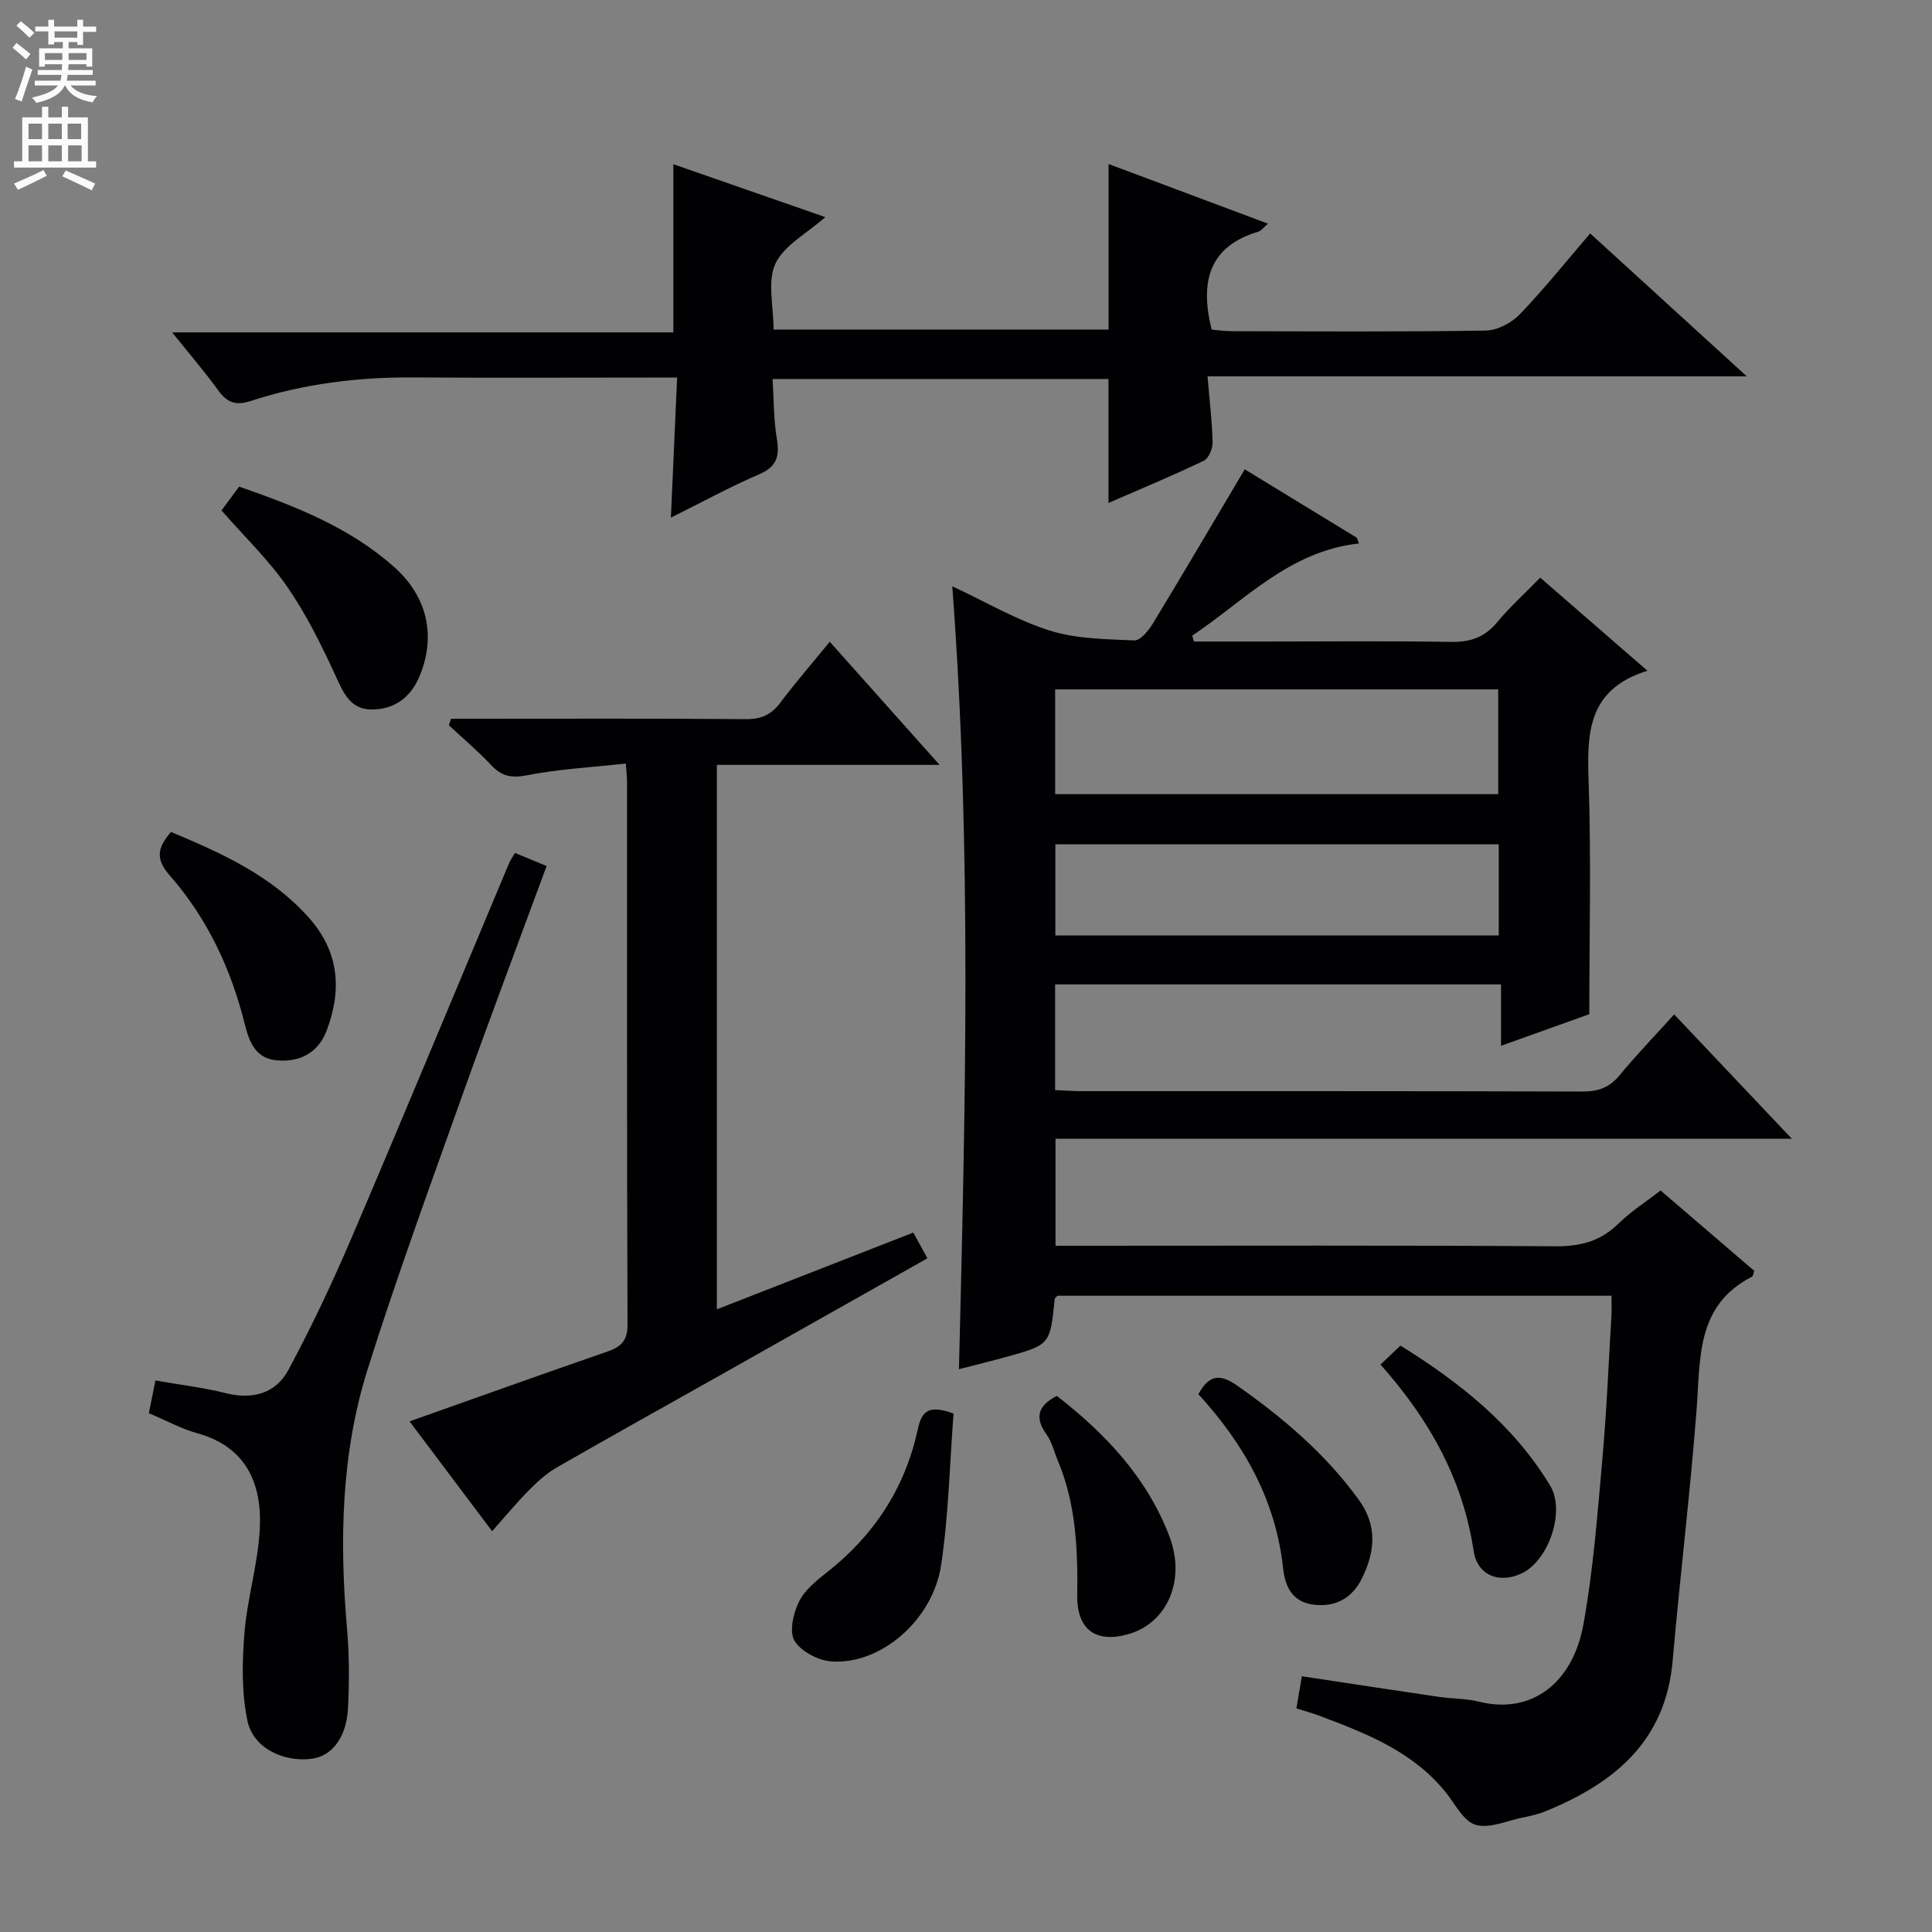 <svg enable-background="new 0 0 400 400" viewBox="0 0 400 400" xmlns="http://www.w3.org/2000/svg"><rect x="0" y="0" width="400" height="400" fill="#808080" stroke="none"/><g fill="#010103"><path d="m197.16 121.38c6.99 3.27 13.33 7.01 20.17 9.17 5.52 1.74 11.64 1.78 17.52 2.04 1.24.05 2.94-2.01 3.82-3.47 6.36-10.47 12.56-21.04 19.04-31.95 7.12 4.34 15.16 9.25 23.2 14.16.15.4.3.79.45 1.19-14.45 1.58-23.59 11.78-34.52 19.08.12.41.23.81.35 1.22h14.72c12.83 0 25.67-.14 38.5.08 3.99.07 6.96-.94 9.54-4.05 2.63-3.17 5.73-5.96 8.94-9.25 7.36 6.4 14.34 12.46 22.19 19.27-12.42 3.85-12.52 12.95-12.17 22.96.54 15.78.14 31.59.14 48.15-5.16 1.85-11.33 4.06-18.28 6.54 0-4.54 0-8.42 0-12.71-31.15 0-61.67 0-92.32 0v21.88c1.9.08 3.53.22 5.15.22 34.67.01 69.33-.03 104 .08 3.27.01 5.61-.8 7.71-3.36 3.49-4.23 7.31-8.18 11.31-12.61 7.98 8.43 15.82 16.71 24.36 25.75-51.34 0-101.71 0-152.45 0v22.15h6.05c32.5 0 65-.11 97.5.11 5.16.03 9.29-1.05 13-4.69 2.57-2.52 5.68-4.5 8.73-6.86 6.66 5.72 13.07 11.22 19.4 16.65-.24.62-.26 1.09-.48 1.2-11.57 5.91-10.66 16.81-11.46 27.37-1.32 17.39-3.45 34.72-4.96 52.1-1.45 16.73-12.13 25.42-26.35 31.21-1.52.62-3.17.98-4.78 1.31-3.25.66-6.84 2.32-9.67 1.49-2.49-.73-4.21-4.26-6.13-6.66-6.77-8.45-16.37-12.22-26.05-15.86-1.53-.58-3.12-1.01-4.92-1.59.38-2.26.73-4.31 1.13-6.65 9.7 1.47 19 2.9 28.3 4.26 2.79.41 5.69.33 8.4 1.01 10.96 2.73 19.4-4 21.57-15.92 2.05-11.25 2.91-22.73 3.93-34.14.89-9.93 1.29-19.91 1.89-29.87.08-1.28.01-2.57.01-4.12-38.44 0-76.55 0-114.7 0-.18.21-.55.44-.58.71-.94 9.43-.94 9.44-10.15 11.99-3.02.84-6.06 1.57-9.67 2.51 1.33-54.06 2.71-107.72-1.38-162.1zm21.3 43.04h91.73c0-7.46 0-14.51 0-21.69-30.76 0-61.12 0-91.73 0zm91.84 10.39c-30.98 0-61.38 0-91.8 0v18.86h91.8c0-6.35 0-12.44 0-18.86z"/><path d="m250.01 77.92c.43 5.17.95 9.41 1.04 13.66.03 1.3-.8 3.32-1.81 3.81-6.42 3.07-13 5.81-19.74 8.74 0-8.71 0-17.03 0-25.66-22.87 0-45.77 0-69.54 0 .26 4.18.2 8.29.86 12.27.6 3.59.12 5.84-3.6 7.44-6.05 2.6-11.85 5.77-18.32 8.99.44-9.86.85-19.06 1.29-29-2.4 0-4.17 0-5.93 0-16.16 0-32.32.09-48.47-.03-11.56-.09-22.89 1.29-33.88 4.88-3.03.99-4.85.38-6.68-2.14-2.81-3.88-5.95-7.53-9.59-12.06h103.77c0-11.91 0-23.11 0-34.82 10.34 3.6 20.73 7.21 31.46 10.95-3.88 3.44-8.59 5.86-10.34 9.66-1.7 3.7-.37 8.79-.37 13.62h69.36c0-11.49 0-22.72 0-34.27 10.87 4.06 21.72 8.12 32.99 12.34-.85.73-1.34 1.47-1.99 1.66-10.22 3.07-12.14 10.33-9.66 20.29 1.13.09 2.71.32 4.29.32 17.49.03 34.98.15 52.47-.13 2.4-.04 5.32-1.58 7.03-3.36 5.04-5.24 9.6-10.95 14.58-16.75 10.78 9.84 21.18 19.33 32.42 29.59-37.57 0-74.07 0-111.64 0z"/><path d="m129.58 158.08c-7.15.79-13.93 1.14-20.52 2.44-3.27.64-5.25.16-7.42-2.16-2.72-2.91-5.79-5.48-8.7-8.2.14-.45.28-.9.43-1.35h5.06c18.66 0 37.32-.08 55.98.08 3.17.03 5.28-.91 7.15-3.41 3.09-4.12 6.48-8.02 10.23-12.61 7.37 8.26 14.57 16.33 22.74 25.49-16.2 0-31.04 0-46.11 0v112.72c13.7-5.35 27.06-10.57 40.67-15.89 1.02 1.87 1.88 3.43 2.92 5.33-14.37 8.11-28.63 16.16-42.9 24.2-11.3 6.37-22.63 12.66-33.87 19.12-2.11 1.22-4 2.94-5.73 4.69-2.54 2.57-4.84 5.36-7.62 8.49-5.81-7.72-11.27-14.99-17.1-22.74 13.89-4.92 27.4-9.76 40.96-14.45 2.82-.98 4.18-2.22 4.17-5.58-.14-37.49-.09-74.97-.1-112.46 0-.81-.11-1.64-.24-3.71z"/><path d="m106.62 176.59c2.32.96 4.28 1.77 6.55 2.71-5.98 16.23-12 32.18-17.72 48.23-6.62 18.57-13.39 37.11-19.32 55.91-5.51 17.48-5.86 35.59-4.28 53.78.47 5.45.48 10.98.2 16.44-.32 6.08-3.32 9.9-7.44 10.46-5.87.81-12.22-2.2-13.39-7.88-1.21-5.86-1.1-12.14-.61-18.16.6-7.39 2.92-14.66 3.2-22.04.34-9.08-2.98-16.53-12.93-19.29-3.32-.92-6.42-2.63-10.06-4.16.42-2.08.83-4.13 1.36-6.78 4.94.87 9.83 1.45 14.57 2.63 5.58 1.39 10.34.05 12.95-4.8 4.78-8.88 9.1-18.04 13.07-27.32 11.02-25.79 21.75-51.7 32.61-77.56.23-.59.63-1.13 1.24-2.17z"/><path d="m45.86 105.68c1.13-1.52 2.3-3.1 3.65-4.93 11.58 4.03 22.82 8.4 32.07 16.62 6.94 6.16 8.74 14.36 5.28 22.64-1.87 4.48-5.31 6.93-10.03 6.88-4.31-.05-5.74-3.46-7.36-6.99-2.9-6.31-6.02-12.64-9.95-18.34-3.83-5.57-8.81-10.34-13.66-15.88z"/><path d="m35.41 172.25c10.6 4.43 20.85 9.08 28.59 17.81 6.2 6.98 6.82 14.88 3.65 23.26-1.74 4.6-5.46 6.61-10.25 6.22-4.43-.36-5.76-3.65-6.72-7.49-2.84-11.44-7.77-21.96-15.57-30.84-2.85-3.25-2.65-5.61.3-8.96z"/><path d="m197.42 292.67c-.79 10.29-1.01 20.9-2.56 31.31-1.71 11.47-12.56 20.74-22.74 20-2.73-.2-6.3-2.07-7.63-4.29-1.13-1.89-.23-5.69.93-8.08 1.17-2.4 3.58-4.34 5.77-6.06 9.65-7.58 16.04-17.21 18.73-29.2.72-3.18 1.43-6 7.5-3.68z"/><path d="m218.8 289c10.04 7.8 18.64 16.86 23.3 29.05 3.45 9.03-.36 17.94-8.44 20.27-6.75 1.95-10.72-.9-10.63-8 .13-9.52-.25-18.93-4-27.87-.77-1.83-1.23-3.89-2.36-5.46-2.54-3.54-1.74-5.98 2.13-7.99z"/><path d="m248.11 288.65c2.38-4.36 4.76-4.09 8.21-1.66 9.44 6.66 18.08 14.01 24.94 23.43 3.98 5.47 3.43 10.85.72 16.36-2.04 4.15-5.57 6.07-10.22 5.42-4.24-.59-5.71-3.83-6.1-7.46-1.52-14.14-8.1-25.79-17.55-36.09z"/><path d="m285.82 282.52c1.48-1.41 2.67-2.54 4.13-3.93 12.32 7.65 23.41 16.46 30.98 28.97 3.23 5.35-.3 15.55-5.9 18.2-4.63 2.19-9.17.41-9.93-4.65-2.23-14.83-9.16-27.21-19.28-38.59z"/></g><path d="m2.6 9.9.8-1c.9.7 1.9 1.4 2.9 2.3l-.9 1.1c-1.1-1-2-1.8-2.8-2.4zm.5 10.6c.9-2.1 1.6-4.3 2.3-6.7.4.2.8.4 1.3.6-.7 2.1-1.5 4.3-2.2 6.6zm.3-15.2.9-.9c1 .8 2 1.6 2.8 2.4l-1 1c-.9-.9-1.8-1.7-2.7-2.5zm12.6-1.2h1.2v1.4h2.7v1.1h-2.7v2.7h-1.2v-.6h-1.8v1.3h4.9v3.8h-1.2v-.5h-3.7c0 .4-.1.9-.1 1.2h5.1v1h-5.2c0 .5-.1.9-.2 1.2h6v1h-5.2c1.1 1.3 2.9 2 5.5 2.2-.4.4-.7.8-.9 1.3-2.9-.5-4.8-1.6-5.7-3.5h-.1c-.8 1.7-2.7 2.9-5.9 3.6-.2-.4-.6-.8-.9-1.1 2.8-.6 4.6-1.4 5.4-2.5h-4.8v-1h5.3c.1-.3.2-.7.2-1.2h-4.9v-1h5c0-.4 0-.8.1-1.2h-3.6v.5h-1.2v-3.8h4.9v-1.3h-1.8v.5h-1.2v-2.7h-2.7v-1h2.7v-1.4h1.2v1.4h4.8zm-6.7 8.3h3.6c0-.4 0-.9 0-1.4h-3.6zm1.9-4.6h4.8v-1.3h-4.7v1.3zm6.7 3.2h-3.7v1.4h3.7z" fill="#fcfafa"/><path d="m8.7 22.1h1.3v2.2h2.8v-2.2h1.3v2.2h4.1v9.1h1.7v1.3h-17v-1.3h1.7v-9.1h4.1zm.3 13.1.7 1.2c-1.8.9-3.8 1.9-6 2.9-.2-.4-.5-.8-.8-1.3 2.3-1 4.4-1.9 6.1-2.8zm-3.1-6.4h2.8v-3.2h-2.8zm0 4.6h2.8v-3.3h-2.8zm4.1-4.6h2.8v-3.2h-2.8zm0 4.6h2.8v-3.3h-2.8zm3.6 1.9c2.1.9 4.1 1.8 6.1 2.7l-.7 1.4c-2.2-1.1-4.2-2-6.1-2.9zm3.2-9.7h-2.8v3.2h2.8zm-2.7 7.8h2.8v-3.3h-2.8z" fill="#fcfafa"/></svg>